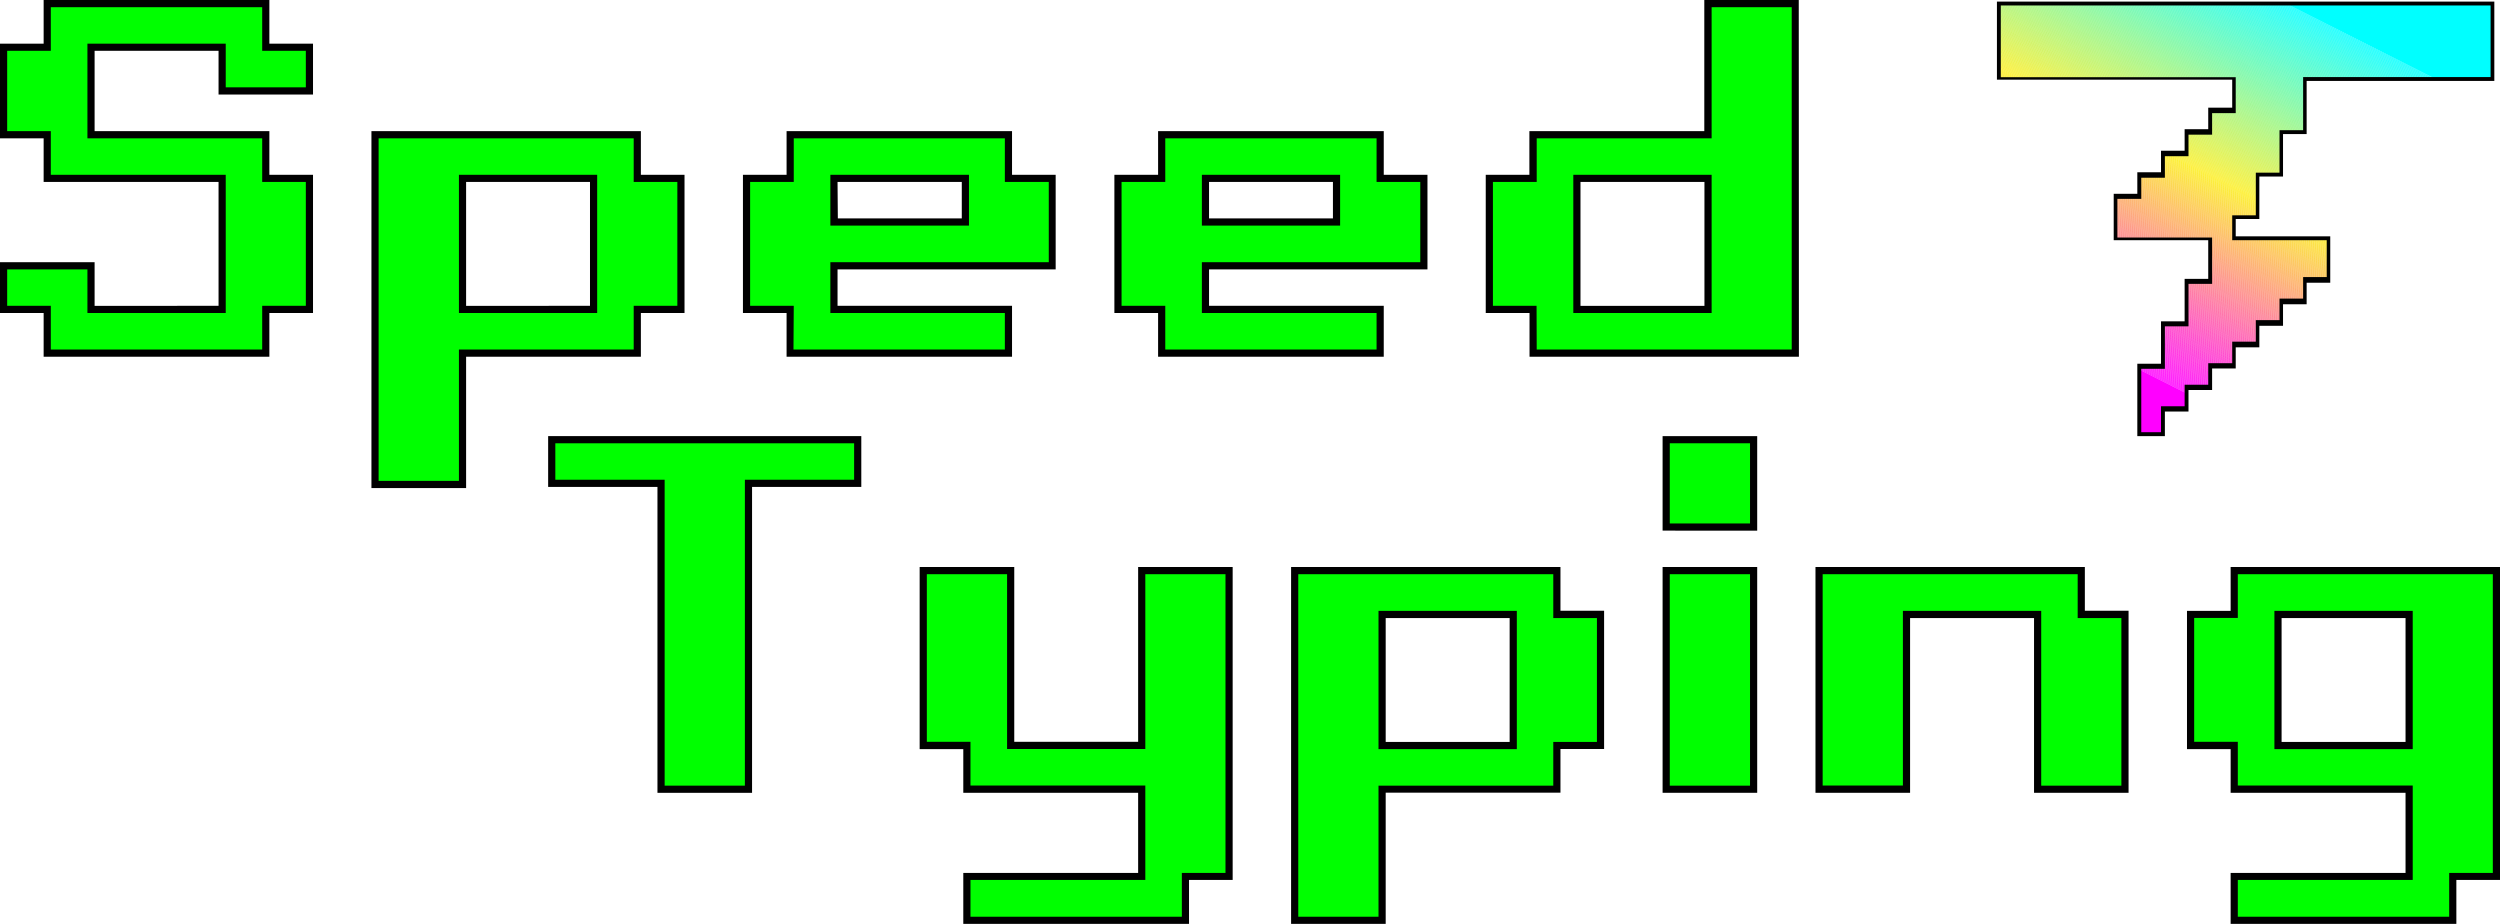 <svg xmlns="http://www.w3.org/2000/svg" xmlns:xlink="http://www.w3.org/1999/xlink" viewBox="0 0 348.31 128.72"><defs><style>.cls-1{fill:none;}.cls-2{fill:lime;}.cls-3{clip-path:url(#clip-path);}.cls-4{fill:#f0f;}.cls-5{fill:#ff01fe;}.cls-6{fill:#ff02fd;}.cls-7{fill:#ff03fc;}.cls-8{fill:#ff04fb;}.cls-9{fill:#ff05fa;}.cls-10{fill:#ff06f9;}.cls-11{fill:#ff07f8;}.cls-12{fill:#ff08f8;}.cls-13{fill:#ff09f7;}.cls-14{fill:#ff0af6;}.cls-15{fill:#ff0bf5;}.cls-16{fill:#ff0cf4;}.cls-17{fill:#ff0df3;}.cls-18{fill:#ff0ef2;}.cls-19{fill:#ff0ff1;}.cls-20{fill:#ff10f0;}.cls-21{fill:#ff11ef;}.cls-22{fill:#ff12ee;}.cls-23{fill:#ff13ed;}.cls-24{fill:#ff14ec;}.cls-25{fill:#ff15eb;}.cls-26{fill:#ff16ea;}.cls-27{fill:#ff17e9;}.cls-28{fill:#ff18e9;}.cls-29{fill:#ff19e8;}.cls-30{fill:#ff1ae7;}.cls-31{fill:#ff1be6;}.cls-32{fill:#ff1ce5;}.cls-33{fill:#ff1de4;}.cls-34{fill:#ff1ee3;}.cls-35{fill:#ff1fe2;}.cls-36{fill:#ff20e1;}.cls-37{fill:#ff21e0;}.cls-38{fill:#ff22df;}.cls-39{fill:#ff23de;}.cls-40{fill:#ff24dd;}.cls-41{fill:#ff25dc;}.cls-42{fill:#ff26db;}.cls-43{fill:#ff27da;}.cls-44{fill:#fe28da;}.cls-45{fill:#fe29d9;}.cls-46{fill:#fe2ad8;}.cls-47{fill:#fe2bd7;}.cls-48{fill:#fe2cd6;}.cls-49{fill:#fe2dd5;}.cls-50{fill:#fe2ed4;}.cls-51{fill:#fe2fd3;}.cls-52{fill:#fe30d2;}.cls-53{fill:#fe31d1;}.cls-54{fill:#fe32d0;}.cls-55{fill:#fe33cf;}.cls-56{fill:#fe34ce;}.cls-57{fill:#fe35cd;}.cls-58{fill:#fe36cc;}.cls-59{fill:#fe37cb;}.cls-60{fill:#fe38cb;}.cls-61{fill:#fe39ca;}.cls-62{fill:#fe3ac9;}.cls-63{fill:#fe3bc8;}.cls-64{fill:#fe3cc7;}.cls-65{fill:#fe3dc6;}.cls-66{fill:#fe3ec5;}.cls-67{fill:#fe3fc4;}.cls-68{fill:#fe40c3;}.cls-69{fill:#fe41c2;}.cls-70{fill:#fe42c1;}.cls-71{fill:#fe43c0;}.cls-72{fill:#fe44bf;}.cls-73{fill:#fe45be;}.cls-74{fill:#fe46bd;}.cls-75{fill:#fe47bc;}.cls-76{fill:#fe48bc;}.cls-77{fill:#fe49bb;}.cls-78{fill:#fe4aba;}.cls-79{fill:#fe4bb9;}.cls-80{fill:#fe4cb8;}.cls-81{fill:#fe4db7;}.cls-82{fill:#fe4eb6;}.cls-83{fill:#fe4fb5;}.cls-84{fill:#fe50b4;}.cls-85{fill:#fe51b3;}.cls-86{fill:#fe52b2;}.cls-87{fill:#fe53b1;}.cls-88{fill:#fe54b0;}.cls-89{fill:#fe55af;}.cls-90{fill:#fe56ae;}.cls-91{fill:#fe57ae;}.cls-92{fill:#fe58ad;}.cls-93{fill:#fe59ac;}.cls-94{fill:#fe5aab;}.cls-95{fill:#fe5baa;}.cls-96{fill:#fe5ca9;}.cls-97{fill:#fe5da8;}.cls-98{fill:#fe5ea7;}.cls-99{fill:#fe5fa6;}.cls-100{fill:#fe60a5;}.cls-101{fill:#fe61a4;}.cls-102{fill:#fe62a3;}.cls-103{fill:#fe63a2;}.cls-104{fill:#fe64a1;}.cls-105{fill:#fe65a0;}.cls-106{fill:#fe669f;}.cls-107{fill:#fe679f;}.cls-108{fill:#fe689e;}.cls-109{fill:#fe699d;}.cls-110{fill:#fe6a9c;}.cls-111{fill:#fe6b9b;}.cls-112{fill:#fe6c9a;}.cls-113{fill:#fe6d99;}.cls-114{fill:#fe6e98;}.cls-115{fill:#fe6f97;}.cls-116{fill:#fe7096;}.cls-117{fill:#fe7195;}.cls-118{fill:#fe7294;}.cls-119{fill:#fe7393;}.cls-120{fill:#fe7492;}.cls-121{fill:#fe7591;}.cls-122{fill:#fe7690;}.cls-123{fill:#fd7890;}.cls-124{fill:#fd798f;}.cls-125{fill:#fd7a8e;}.cls-126{fill:#fd7b8d;}.cls-127{fill:#fd7c8c;}.cls-128{fill:#fd7d8b;}.cls-129{fill:#fd7e8a;}.cls-130{fill:#fd7f89;}.cls-131{fill:#fd8088;}.cls-132{fill:#fd8187;}.cls-133{fill:#fd8286;}.cls-134{fill:#fd8385;}.cls-135{fill:#fd8484;}.cls-136{fill:#fd8583;}.cls-137{fill:#fd8682;}.cls-138{fill:#fd8781;}.cls-139{fill:#fd8881;}.cls-140{fill:#fd8980;}.cls-141{fill:#fd8a7f;}.cls-142{fill:#fd8b7e;}.cls-143{fill:#fd8c7d;}.cls-144{fill:#fd8d7c;}.cls-145{fill:#fd8e7b;}.cls-146{fill:#fd8f7a;}.cls-147{fill:#fd9079;}.cls-148{fill:#fd9178;}.cls-149{fill:#fd9277;}.cls-150{fill:#fd9376;}.cls-151{fill:#fd9475;}.cls-152{fill:#fd9574;}.cls-153{fill:#fd9673;}.cls-154{fill:#fd9772;}.cls-155{fill:#fd9872;}.cls-156{fill:#fd9971;}.cls-157{fill:#fd9a70;}.cls-158{fill:#fd9b6f;}.cls-159{fill:#fd9c6e;}.cls-160{fill:#fd9d6d;}.cls-161{fill:#fd9e6c;}.cls-162{fill:#fd9f6b;}.cls-163{fill:#fda06a;}.cls-164{fill:#fda169;}.cls-165{fill:#fda268;}.cls-166{fill:#fda367;}.cls-167{fill:#fda466;}.cls-168{fill:#fda565;}.cls-169{fill:#fda664;}.cls-170{fill:#fda764;}.cls-171{fill:#fda863;}.cls-172{fill:#fda962;}.cls-173{fill:#fdaa61;}.cls-174{fill:#fdab60;}.cls-175{fill:#fdac5f;}.cls-176{fill:#fdad5e;}.cls-177{fill:#fdae5d;}.cls-178{fill:#fdaf5c;}.cls-179{fill:#fdb05b;}.cls-180{fill:#fdb15a;}.cls-181{fill:#fdb259;}.cls-182{fill:#fdb358;}.cls-183{fill:#fdb457;}.cls-184{fill:#fdb556;}.cls-185{fill:#fdb655;}.cls-186{fill:#fdb755;}.cls-187{fill:#fdb854;}.cls-188{fill:#fdb953;}.cls-189{fill:#fdba52;}.cls-190{fill:#fdbb51;}.cls-191{fill:#fdbc50;}.cls-192{fill:#fdbd4f;}.cls-193{fill:#fdbe4e;}.cls-194{fill:#fdbf4d;}.cls-195{fill:#fdc04c;}.cls-196{fill:#fdc14b;}.cls-197{fill:#fdc24a;}.cls-198{fill:#fdc349;}.cls-199{fill:#fdc448;}.cls-200{fill:#fdc547;}.cls-201{fill:#fdc646;}.cls-202{fill:#fcc746;}.cls-203{fill:#fcc845;}.cls-204{fill:#fcc944;}.cls-205{fill:#fcca43;}.cls-206{fill:#fccb42;}.cls-207{fill:#fccc41;}.cls-208{fill:#fccd40;}.cls-209{fill:#fcce3f;}.cls-210{fill:#fccf3e;}.cls-211{fill:#fcd03d;}.cls-212{fill:#fcd13c;}.cls-213{fill:#fcd23b;}.cls-214{fill:#fcd33a;}.cls-215{fill:#fcd439;}.cls-216{fill:#fcd538;}.cls-217{fill:#fcd637;}.cls-218{fill:#fcd737;}.cls-219{fill:#fcd836;}.cls-220{fill:#fcd935;}.cls-221{fill:#fcda34;}.cls-222{fill:#fcdb33;}.cls-223{fill:#fcdc32;}.cls-224{fill:#fcdd31;}.cls-225{fill:#fcde30;}.cls-226{fill:#fcdf2f;}.cls-227{fill:#fce02e;}.cls-228{fill:#fce12d;}.cls-229{fill:#fce22c;}.cls-230{fill:#fce32b;}.cls-231{fill:#fce42a;}.cls-232{fill:#fce529;}.cls-233{fill:#fce628;}.cls-234{fill:#fce728;}.cls-235{fill:#fce827;}.cls-236{fill:#fce926;}.cls-237{fill:#fcea25;}.cls-238{fill:#fceb24;}.cls-239{fill:#fcec23;}.cls-240{fill:#fced22;}.cls-241{fill:#fcee21;}.cls-242{fill:#fbee22;}.cls-243{fill:#faee23;}.cls-244{fill:#f9ee24;}.cls-245{fill:#f8ee25;}.cls-246{fill:#f7ee25;}.cls-247{fill:#f6ee26;}.cls-248{fill:#f5ee27;}.cls-249{fill:#f4ef28;}.cls-250{fill:#f3ef29;}.cls-251{fill:#f2ef2a;}.cls-252{fill:#f1ef2b;}.cls-253{fill:#f0ef2c;}.cls-254{fill:#efef2c;}.cls-255{fill:#eeef2d;}.cls-256{fill:#edef2e;}.cls-257{fill:#ecef2f;}.cls-258{fill:#ebef30;}.cls-259{fill:#eaef31;}.cls-260{fill:#e9ef32;}.cls-261{fill:#e8ef33;}.cls-262{fill:#e7ef34;}.cls-263{fill:#e6ef34;}.cls-264{fill:#e5f035;}.cls-265{fill:#e4f036;}.cls-266{fill:#e3f037;}.cls-267{fill:#e2f038;}.cls-268{fill:#e1f039;}.cls-269{fill:#e0f03a;}.cls-270{fill:#dff03b;}.cls-271{fill:#def03c;}.cls-272{fill:#ddf03c;}.cls-273{fill:#dcf03d;}.cls-274{fill:#dbf03e;}.cls-275{fill:#daf03f;}.cls-276{fill:#d9f040;}.cls-277{fill:#d8f041;}.cls-278{fill:#d7f142;}.cls-279{fill:#d6f143;}.cls-280{fill:#d5f143;}.cls-281{fill:#d4f144;}.cls-282{fill:#d3f145;}.cls-283{fill:#d2f146;}.cls-284{fill:#d1f147;}.cls-285{fill:#d0f148;}.cls-286{fill:#cff149;}.cls-287{fill:#cef14a;}.cls-288{fill:#cdf14b;}.cls-289{fill:#ccf14b;}.cls-290{fill:#cbf14c;}.cls-291{fill:#caf14d;}.cls-292{fill:#c9f14e;}.cls-293{fill:#c8f24f;}.cls-294{fill:#c7f250;}.cls-295{fill:#c6f251;}.cls-296{fill:#c5f252;}.cls-297{fill:#c4f253;}.cls-298{fill:#c3f253;}.cls-299{fill:#c2f254;}.cls-300{fill:#c1f255;}.cls-301{fill:#c0f256;}.cls-302{fill:#bff257;}.cls-303{fill:#bef258;}.cls-304{fill:#bdf259;}.cls-305{fill:#bcf25a;}.cls-306{fill:#bbf25a;}.cls-307{fill:#baf25b;}.cls-308{fill:#b9f35c;}.cls-309{fill:#b8f35d;}.cls-310{fill:#b7f35e;}.cls-311{fill:#b6f35f;}.cls-312{fill:#b5f360;}.cls-313{fill:#b4f361;}.cls-314{fill:#b3f362;}.cls-315{fill:#b2f362;}.cls-316{fill:#b1f363;}.cls-317{fill:#b0f364;}.cls-318{fill:#aff365;}.cls-319{fill:#aef366;}.cls-320{fill:#adf367;}.cls-321{fill:#acf368;}.cls-322{fill:#abf369;}.cls-323{fill:#aaf46a;}.cls-324{fill:#a9f46a;}.cls-325{fill:#a8f46b;}.cls-326{fill:#a7f46c;}.cls-327{fill:#a6f46d;}.cls-328{fill:#a5f46e;}.cls-329{fill:#a4f46f;}.cls-330{fill:#a3f470;}.cls-331{fill:#a2f471;}.cls-332{fill:#a1f471;}.cls-333{fill:#a0f472;}.cls-334{fill:#9ff473;}.cls-335{fill:#9ef474;}.cls-336{fill:#9df475;}.cls-337{fill:#9cf576;}.cls-338{fill:#9bf577;}.cls-339{fill:#9af578;}.cls-340{fill:#99f579;}.cls-341{fill:#98f579;}.cls-342{fill:#97f57a;}.cls-343{fill:#96f57b;}.cls-344{fill:#95f57c;}.cls-345{fill:#94f57d;}.cls-346{fill:#93f57e;}.cls-347{fill:#92f57f;}.cls-348{fill:#91f580;}.cls-349{fill:#90f581;}.cls-350{fill:#8ff581;}.cls-351{fill:#8ef582;}.cls-352{fill:#8df683;}.cls-353{fill:#8cf684;}.cls-354{fill:#8bf685;}.cls-355{fill:#8af686;}.cls-356{fill:#89f687;}.cls-357{fill:#88f688;}.cls-358{fill:#87f688;}.cls-359{fill:#86f689;}.cls-360{fill:#85f68a;}.cls-361{fill:#84f68b;}.cls-362{fill:#83f68c;}.cls-363{fill:#82f68d;}.cls-364{fill:#81f68e;}.cls-365{fill:#80f68f;}.cls-366{fill:#7ff690;}.cls-367{fill:#7df790;}.cls-368{fill:#7cf791;}.cls-369{fill:#7bf792;}.cls-370{fill:#7af793;}.cls-371{fill:#79f794;}.cls-372{fill:#78f795;}.cls-373{fill:#77f796;}.cls-374{fill:#76f797;}.cls-375{fill:#75f798;}.cls-376{fill:#74f798;}.cls-377{fill:#73f799;}.cls-378{fill:#72f79a;}.cls-379{fill:#71f79b;}.cls-380{fill:#70f79c;}.cls-381{fill:#6ff79d;}.cls-382{fill:#6ef89e;}.cls-383{fill:#6df89f;}.cls-384{fill:#6cf89f;}.cls-385{fill:#6bf8a0;}.cls-386{fill:#6af8a1;}.cls-387{fill:#69f8a2;}.cls-388{fill:#68f8a3;}.cls-389{fill:#67f8a4;}.cls-390{fill:#66f8a5;}.cls-391{fill:#65f8a6;}.cls-392{fill:#64f8a7;}.cls-393{fill:#63f8a7;}.cls-394{fill:#62f8a8;}.cls-395{fill:#61f8a9;}.cls-396{fill:#60f8aa;}.cls-397{fill:#5ff9ab;}.cls-398{fill:#5ef9ac;}.cls-399{fill:#5df9ad;}.cls-400{fill:#5cf9ae;}.cls-401{fill:#5bf9af;}.cls-402{fill:#5af9af;}.cls-403{fill:#59f9b0;}.cls-404{fill:#58f9b1;}.cls-405{fill:#57f9b2;}.cls-406{fill:#56f9b3;}.cls-407{fill:#55f9b4;}.cls-408{fill:#54f9b5;}.cls-409{fill:#53f9b6;}.cls-410{fill:#52f9b6;}.cls-411{fill:#51fab7;}.cls-412{fill:#50fab8;}.cls-413{fill:#4ffab9;}.cls-414{fill:#4efaba;}.cls-415{fill:#4dfabb;}.cls-416{fill:#4cfabc;}.cls-417{fill:#4bfabd;}.cls-418{fill:#4afabe;}.cls-419{fill:#49fabe;}.cls-420{fill:#48fabf;}.cls-421{fill:#47fac0;}.cls-422{fill:#46fac1;}.cls-423{fill:#45fac2;}.cls-424{fill:#44fac3;}.cls-425{fill:#43fac4;}.cls-426{fill:#42fbc5;}.cls-427{fill:#41fbc6;}.cls-428{fill:#40fbc6;}.cls-429{fill:#3ffbc7;}.cls-430{fill:#3efbc8;}.cls-431{fill:#3dfbc9;}.cls-432{fill:#3cfbca;}.cls-433{fill:#3bfbcb;}.cls-434{fill:#3afbcc;}.cls-435{fill:#39fbcd;}.cls-436{fill:#38fbcd;}.cls-437{fill:#37fbce;}.cls-438{fill:#36fbcf;}.cls-439{fill:#35fbd0;}.cls-440{fill:#34fbd1;}.cls-441{fill:#33fcd2;}.cls-442{fill:#32fcd3;}.cls-443{fill:#31fcd4;}.cls-444{fill:#30fcd5;}.cls-445{fill:#2ffcd5;}.cls-446{fill:#2efcd6;}.cls-447{fill:#2dfcd7;}.cls-448{fill:#2cfcd8;}.cls-449{fill:#2bfcd9;}.cls-450{fill:#2afcda;}.cls-451{fill:#29fcdb;}.cls-452{fill:#28fcdc;}.cls-453{fill:#27fcdd;}.cls-454{fill:#26fcdd;}.cls-455{fill:#25fcde;}.cls-456{fill:#24fddf;}.cls-457{fill:#23fde0;}.cls-458{fill:#22fde1;}.cls-459{fill:#21fde2;}.cls-460{fill:#20fde3;}.cls-461{fill:#1ffde4;}.cls-462{fill:#1efde4;}.cls-463{fill:#1dfde5;}.cls-464{fill:#1cfde6;}.cls-465{fill:#1bfde7;}.cls-466{fill:#1afde8;}.cls-467{fill:#19fde9;}.cls-468{fill:#18fdea;}.cls-469{fill:#17fdeb;}.cls-470{fill:#16feec;}.cls-471{fill:#15feec;}.cls-472{fill:#14feed;}.cls-473{fill:#13feee;}.cls-474{fill:#12feef;}.cls-475{fill:#11fef0;}.cls-476{fill:#10fef1;}.cls-477{fill:#0ffef2;}.cls-478{fill:#0efef3;}.cls-479{fill:#0dfef4;}.cls-480{fill:#0cfef4;}.cls-481{fill:#0bfef5;}.cls-482{fill:#0afef6;}.cls-483{fill:#09fef7;}.cls-484{fill:#08fef8;}.cls-485{fill:#07fff9;}.cls-486{fill:#06fffa;}.cls-487{fill:#05fffb;}.cls-488{fill:#04fffb;}.cls-489{fill:#03fffc;}.cls-490{fill:#02fffd;}.cls-491{fill:#01fffe;}.cls-492{fill:aqua;}</style><clipPath id="clip-path"><polygon class="cls-1" points="317.81 33.2 314.51 33.2 311.22 33.2 311.22 30.24 314.51 30.24 314.51 27.29 314.51 24.33 317.81 24.33 317.81 21.37 317.81 18.41 321.1 18.41 321.1 15.45 321.1 12.49 321.1 11.01 347.25 11.01 347.25 0.49 278.49 0.49 278.49 11.01 311.22 11.01 311.22 12.49 311.22 15.45 307.93 15.45 307.93 18.41 304.64 18.41 304.64 21.37 301.35 21.37 301.35 24.33 298.06 24.33 298.06 27.29 294.76 27.29 294.76 30.24 294.76 33.2 298.06 33.2 301.35 33.2 304.64 33.2 307.93 33.2 307.93 36.16 307.93 39.12 304.64 39.12 304.64 42.08 304.64 45.04 301.35 45.04 301.35 48 301.35 50.95 298.06 50.95 298.06 53.91 298.06 56.87 298.06 57.53 298.06 59.83 298.06 60.49 301.35 60.49 301.35 59.83 301.35 57.53 301.35 56.87 304.64 56.87 304.64 53.91 307.93 53.91 307.93 50.95 311.22 50.95 311.22 48 314.51 48 314.51 45.04 317.81 45.04 317.81 42.08 321.1 42.08 321.1 39.12 324.39 39.12 324.39 36.16 324.39 33.2 321.1 33.2 317.81 33.2"/></clipPath></defs><title>logotipo preferente</title><g id="Capa_2" data-name="Capa 2"><g id="Capa_1-2" data-name="Capa 1"><path class="cls-2" d="M6.58,49.2V43.11H.5V37H12.68v6.08H31V24.85H6.58V18.77H.5V6.58H6.58V.5H37V6.58h6.08v6.09H31V6.58H12.68V18.77H37v6.08h6.08V43.11H37V49.2Z"/><path d="M37.53,49.7H6.08V43.61H0V36.53H13.18v6.08H30.45V25.35H6.08V19.27H0V6.08H6.08V0H37.53V6.08h6.08v7.09H30.45V7.08H13.18V18.27H37.53v6.08h6.08V43.61H37.53Zm-30.45-1H36.53V42.61h6.08V25.35H36.53V19.27H12.18V6.08H31.45v6.09H42.61V7.08H36.53V1H7.08V7.08H1V18.27H7.08v6.08H31.45V43.61H12.18V37.53H1v5.08H7.08Z"/><path class="cls-2" d="M52.25,67.46V18.77H88.79v6.08h6.08V43.11H88.79V49.2H64.44V67.46ZM82.7,43.11V24.85H64.44V43.11Z"/><path d="M64.94,68H51.75V18.27H89.29v6.08h6.08V43.61H89.29V49.7H64.94ZM52.75,67H63.94V48.7H88.29V42.61h6.08V25.35H88.29V19.27H52.75ZM83.2,43.61H63.94V24.35H83.2Zm-18.26-1H82.2V25.35H64.94Z"/><path class="cls-2" d="M110.09,49.2V43.11H104V24.85h6.08V18.77h30.45v6.08h6.08V37H116.19v6.08h24.35V49.2Zm24.37-18.27V24.85H116.19v6.08Z"/><path d="M141,49.7H109.59V43.61h-6.08V24.35h6.08V18.27H141v6.08h6.08V37.53H116.69v5.08H141Zm-30.45-1H140V43.61H115.69V36.53h30.43V25.35H140V19.27H110.59v6.08h-6.08V42.61h6.08ZM135,31.43H115.69V24.35H135Zm-18.27-1H134V25.35H116.69Z"/><path class="cls-2" d="M161.85,49.2V43.11h-6.09V24.85h6.09V18.77h30.44v6.08h6.09V37H168v6.08h24.34V49.2Zm24.36-18.27V24.85H168v6.08Z"/><path d="M192.79,49.7H161.35V43.61h-6.09V24.35h6.09V18.27h31.44v6.08h6.09V37.53H168.45v5.08h24.34Zm-30.44-1h29.44V43.61H167.45V36.53h30.43V25.35h-6.09V19.27H162.35v6.08h-6.09V42.61h6.09Zm24.36-17.27H167.45V24.35h19.26Zm-18.26-1h17.26V25.35H168.45Z"/><path class="cls-2" d="M213.6,49.2V43.11h-6.08V24.85h6.08V18.77H238V.5h12.16V49.2ZM238,43.11V24.85H219.7V43.11Z"/><path d="M250.63,49.7H213.1V43.61H207V24.35h6.08V18.27h24.37V0h13.16Zm-36.53-1h35.53V1H238.47V19.27H214.1v6.08H208V42.61h6.08Zm24.37-5.09H219.2V24.35h19.27Zm-18.27-1h17.27V25.35H220.2Z"/><path class="cls-2" d="M92.1,110V67.34H76.87V61.26h42.62v6.08H104.28V110Z"/><path d="M104.78,110.46H91.6V67.84H76.37V60.76H120v7.08H104.78Zm-12.18-1h11.18V66.84H119V61.76H77.37v5.08H92.6Z"/><path class="cls-2" d="M134.71,128.22v-6.1h24.36V110H134.71v-6.09h-6.08V79.52h12.18v24.35h18.26V79.52h12.17v42.6h-6.08v6.1Z"/><path d="M165.66,128.72H134.21v-7.1h24.36V110.46H134.21v-6.09h-6.08V79h13.18v24.35h17.26V79h13.17v43.6h-6.08Zm-30.45-1h29.45v-6.1h6.08V80H159.57v24.35H140.31V80H129.13v23.35h6.08v6.09h24.36v13.16H135.21Z"/><path class="cls-2" d="M180.38,128.22V79.52h36.53v6.09H223v18.26h-6.08V110H192.56v18.26Zm30.45-24.35V85.61H192.56v18.26Z"/><path d="M193.06,128.72H179.88V79h37.53v6.09h6.08v19.26h-6.08v6.09H193.06Zm-12.18-1h11.18V109.46h24.35v-6.09h6.08V86.11h-6.08V80H180.88Zm30.45-23.35H192.06V85.11h19.27Zm-18.27-1h17.27V86.11H193.06Z"/><path class="cls-2" d="M232.14,73.43V61.26h12.18V73.43Zm0,36.53V79.52h12.18V110Z"/><path d="M244.82,110.46H231.64V79h13.18Zm-12.18-1h11.18V80H232.64Zm12.18-35.53H231.64V60.76h13.18Zm-12.18-1h11.18V61.76H232.64Z"/><path class="cls-2" d="M253.44,110V79.52H290v6.09h6.09V110H283.89V85.61H265.62V110Z"/><path d="M296.56,110.46H283.39V86.11H266.12v24.35H252.94V79h37.53v6.09h6.09Zm-12.17-1h11.17V86.11h-6.09V80H253.94v29.44h11.18V85.11h19.27Z"/><path class="cls-2" d="M311.28,128.22v-6.1h24.37V110H311.28v-6.09H305.2V85.61h6.08V79.52h36.53v42.6h-6.08v6.1Zm24.37-24.35V85.61H317.38v18.26Z"/><path d="M342.23,128.72H310.78v-7.1h24.37V110.46H310.78v-6.09H304.7V85.11h6.08V79h37.53v43.6h-6.08Zm-30.45-1h29.45v-6.1h6.08V80H311.78v6.09H305.7v17.26h6.08v6.09h24.37v13.16H311.78Zm24.37-23.35H316.88V85.11h19.27Zm-18.27-1h17.27V86.11H317.88Z"/><g class="cls-3"><polygon class="cls-4" points="278.49 41.61 315.93 60.49 278.49 60.49 278.49 41.61"/><polygon class="cls-4" points="278.49 41.48 316.2 60.49 315.93 60.49 278.49 41.61 278.49 41.48"/><polygon class="cls-5" points="278.49 41.34 316.46 60.49 316.2 60.49 278.49 41.48 278.49 41.34"/><polygon class="cls-6" points="278.49 41.21 316.73 60.49 316.46 60.49 278.49 41.34 278.49 41.21"/><polygon class="cls-7" points="278.49 41.07 317 60.49 316.73 60.49 278.49 41.21 278.49 41.07"/><polygon class="cls-8" points="278.49 40.94 317.26 60.49 317 60.49 278.49 41.07 278.49 40.94"/><polygon class="cls-9" points="278.49 40.8 317.53 60.49 317.26 60.49 278.49 40.94 278.49 40.8"/><polygon class="cls-10" points="278.49 40.67 317.8 60.49 317.53 60.49 278.49 40.8 278.49 40.67"/><polygon class="cls-11" points="278.49 40.54 318.06 60.49 317.8 60.49 278.49 40.67 278.49 40.54"/><polygon class="cls-12" points="278.49 40.4 318.33 60.49 318.06 60.49 278.49 40.54 278.49 40.4"/><polygon class="cls-13" points="278.49 40.27 318.6 60.49 318.33 60.49 278.49 40.4 278.49 40.27"/><polygon class="cls-14" points="278.49 40.13 318.86 60.49 318.6 60.49 278.49 40.27 278.49 40.13"/><polygon class="cls-15" points="278.49 40 319.13 60.49 318.86 60.49 278.49 40.13 278.49 40"/><polygon class="cls-16" points="278.49 39.86 319.4 60.49 319.13 60.49 278.49 40 278.49 39.86"/><polygon class="cls-17" points="278.49 39.73 319.66 60.49 319.4 60.49 278.49 39.86 278.49 39.73"/><polygon class="cls-18" points="278.49 39.59 319.93 60.49 319.66 60.49 278.49 39.73 278.49 39.59"/><polygon class="cls-19" points="278.49 39.46 320.2 60.49 319.93 60.49 278.49 39.59 278.49 39.46"/><polygon class="cls-20" points="278.49 39.33 320.46 60.49 320.2 60.49 278.49 39.46 278.49 39.33"/><polygon class="cls-21" points="278.49 39.19 320.73 60.49 320.46 60.49 278.49 39.33 278.49 39.19"/><polygon class="cls-22" points="278.49 39.06 321 60.49 320.73 60.49 278.49 39.19 278.49 39.06"/><polygon class="cls-23" points="278.49 38.92 321.26 60.49 321 60.49 278.49 39.06 278.49 38.92"/><polygon class="cls-24" points="278.49 38.79 321.53 60.49 321.26 60.49 278.49 38.92 278.49 38.79"/><polygon class="cls-25" points="278.49 38.65 321.8 60.49 321.53 60.49 278.49 38.79 278.49 38.65"/><polygon class="cls-26" points="278.49 38.52 322.06 60.49 321.8 60.49 278.49 38.65 278.49 38.52"/><polygon class="cls-27" points="278.49 38.38 322.33 60.49 322.06 60.49 278.49 38.52 278.49 38.38"/><polygon class="cls-28" points="278.49 38.25 322.6 60.49 322.33 60.49 278.49 38.38 278.49 38.25"/><polygon class="cls-29" points="278.49 38.12 322.86 60.49 322.6 60.49 278.49 38.25 278.49 38.12"/><polygon class="cls-30" points="278.49 37.98 323.13 60.49 322.86 60.49 278.49 38.12 278.49 37.98"/><polygon class="cls-31" points="278.49 37.85 323.4 60.49 323.13 60.49 278.49 37.98 278.49 37.85"/><polygon class="cls-32" points="278.49 37.71 323.55 60.43 323.52 60.49 323.4 60.49 278.49 37.85 278.49 37.71"/><polygon class="cls-33" points="278.49 37.58 323.6 60.32 323.55 60.43 278.49 37.71 278.49 37.58"/><polygon class="cls-34" points="278.49 37.44 323.66 60.22 323.6 60.32 278.49 37.58 278.49 37.44"/><polygon class="cls-35" points="278.49 37.31 323.71 60.11 323.66 60.22 278.49 37.44 278.49 37.31"/><polygon class="cls-36" points="278.49 37.17 323.76 60 323.71 60.11 278.49 37.31 278.49 37.17"/><polygon class="cls-37" points="278.49 37.04 323.82 59.89 323.76 60 278.49 37.17 278.49 37.04"/><polygon class="cls-38" points="278.49 36.91 323.87 59.79 323.82 59.89 278.49 37.04 278.49 36.91"/><polygon class="cls-39" points="278.49 36.77 323.93 59.68 323.87 59.79 278.49 36.91 278.49 36.77"/><polygon class="cls-40" points="278.49 36.64 323.98 59.57 323.93 59.68 278.49 36.77 278.49 36.64"/><polygon class="cls-41" points="278.49 36.5 324.03 59.47 323.98 59.57 278.49 36.64 278.49 36.5"/><polygon class="cls-42" points="278.49 36.37 324.09 59.36 324.03 59.47 278.49 36.5 278.49 36.37"/><polygon class="cls-43" points="278.49 36.23 324.14 59.25 324.09 59.36 278.49 36.37 278.49 36.23"/><polygon class="cls-44" points="278.49 36.1 324.2 59.14 324.14 59.25 278.49 36.23 278.49 36.1"/><polygon class="cls-45" points="278.49 35.97 324.25 59.04 324.2 59.14 278.49 36.1 278.49 35.97"/><polygon class="cls-46" points="278.49 35.83 324.3 58.93 324.25 59.04 278.49 35.97 278.49 35.83"/><polygon class="cls-47" points="278.49 35.7 324.36 58.82 324.3 58.93 278.49 35.83 278.49 35.7"/><polygon class="cls-48" points="278.49 35.56 324.41 58.71 324.36 58.82 278.49 35.7 278.49 35.56"/><polygon class="cls-49" points="278.49 35.43 324.47 58.61 324.41 58.71 278.49 35.56 278.49 35.43"/><polygon class="cls-50" points="278.49 35.29 324.52 58.5 324.47 58.61 278.49 35.43 278.49 35.29"/><polygon class="cls-51" points="278.49 35.16 324.57 58.39 324.52 58.5 278.49 35.29 278.49 35.16"/><polygon class="cls-52" points="278.49 35.02 324.63 58.28 324.57 58.39 278.49 35.16 278.49 35.02"/><polygon class="cls-53" points="278.49 34.89 324.68 58.18 324.63 58.28 278.49 35.02 278.49 34.89"/><polygon class="cls-54" points="278.49 34.76 324.74 58.07 324.68 58.18 278.49 34.89 278.49 34.76"/><polygon class="cls-55" points="278.49 34.62 324.79 57.96 324.74 58.07 278.49 34.76 278.49 34.62"/><polygon class="cls-56" points="278.49 34.49 324.84 57.86 324.79 57.96 278.49 34.62 278.49 34.49"/><polygon class="cls-57" points="278.49 34.35 324.9 57.75 324.84 57.86 278.49 34.49 278.49 34.35"/><polygon class="cls-58" points="278.49 34.22 324.95 57.64 324.9 57.75 278.49 34.35 278.49 34.22"/><polygon class="cls-59" points="278.49 34.08 325.01 57.53 324.95 57.64 278.49 34.22 278.49 34.08"/><polygon class="cls-60" points="278.49 33.95 325.06 57.43 325.01 57.53 278.49 34.08 278.49 33.95"/><polygon class="cls-61" points="278.49 33.81 325.12 57.32 325.06 57.43 278.49 33.95 278.49 33.81"/><polygon class="cls-62" points="278.49 33.68 325.17 57.21 325.12 57.32 278.49 33.81 278.49 33.68"/><polygon class="cls-63" points="278.49 33.55 325.22 57.11 325.17 57.21 278.49 33.68 278.49 33.55"/><polygon class="cls-64" points="278.49 33.41 325.28 57 325.22 57.11 278.49 33.55 278.49 33.41"/><polygon class="cls-65" points="278.49 33.28 325.33 56.89 325.28 57 278.49 33.41 278.49 33.28"/><polygon class="cls-66" points="278.49 33.14 325.38 56.78 325.33 56.89 278.49 33.28 278.49 33.14"/><polygon class="cls-67" points="278.49 33.01 325.44 56.68 325.38 56.78 278.49 33.14 278.49 33.01"/><polygon class="cls-68" points="278.49 32.87 325.49 56.57 325.44 56.68 278.49 33.01 278.49 32.87"/><polygon class="cls-69" points="278.49 32.74 325.55 56.46 325.49 56.57 278.49 32.87 278.49 32.74"/><polygon class="cls-70" points="278.49 32.6 325.6 56.36 325.55 56.46 278.49 32.74 278.49 32.6"/><polygon class="cls-71" points="278.49 32.47 325.65 56.25 325.6 56.36 278.49 32.6 278.49 32.47"/><polygon class="cls-72" points="278.49 32.34 325.71 56.14 325.65 56.25 278.49 32.47 278.49 32.34"/><polygon class="cls-73" points="278.49 32.2 325.76 56.03 325.71 56.14 278.49 32.34 278.49 32.2"/><polygon class="cls-74" points="278.49 32.07 325.82 55.93 325.76 56.03 278.49 32.2 278.49 32.07"/><polygon class="cls-75" points="278.49 31.93 325.87 55.82 325.82 55.93 278.49 32.07 278.49 31.93"/><polygon class="cls-76" points="278.49 31.8 325.93 55.71 325.87 55.82 278.49 31.93 278.49 31.8"/><polygon class="cls-77" points="278.49 31.66 325.98 55.61 325.93 55.71 278.49 31.8 278.49 31.66"/><polygon class="cls-78" points="278.49 31.53 326.03 55.5 325.98 55.61 278.49 31.66 278.49 31.53"/><polygon class="cls-79" points="278.49 31.39 326.09 55.39 326.03 55.5 278.49 31.53 278.49 31.39"/><polygon class="cls-80" points="278.49 31.26 326.14 55.28 326.09 55.39 278.49 31.39 278.49 31.26"/><polygon class="cls-81" points="278.49 31.13 326.19 55.18 326.14 55.28 278.49 31.26 278.49 31.13"/><polygon class="cls-82" points="278.49 30.99 326.25 55.07 326.19 55.18 278.49 31.13 278.49 30.99"/><polygon class="cls-83" points="278.49 30.86 326.3 54.96 326.25 55.07 278.49 30.99 278.49 30.86"/><polygon class="cls-84" points="278.49 30.72 326.36 54.85 326.3 54.96 278.49 30.86 278.49 30.72"/><polygon class="cls-85" points="278.49 30.59 326.41 54.75 326.36 54.85 278.49 30.72 278.49 30.59"/><polygon class="cls-86" points="278.49 30.45 326.47 54.64 326.41 54.75 278.49 30.59 278.49 30.45"/><polygon class="cls-87" points="278.49 30.32 326.52 54.53 326.47 54.64 278.49 30.45 278.49 30.32"/><polygon class="cls-88" points="278.49 30.18 326.57 54.43 326.52 54.53 278.49 30.32 278.49 30.18"/><polygon class="cls-89" points="278.49 30.05 326.63 54.32 326.57 54.43 278.49 30.18 278.49 30.05"/><polygon class="cls-90" points="278.49 29.92 326.68 54.21 326.63 54.32 278.49 30.05 278.49 29.92"/><polygon class="cls-91" points="278.49 29.78 326.74 54.1 326.68 54.21 278.49 29.92 278.49 29.78"/><polygon class="cls-92" points="278.49 29.65 326.79 54 326.74 54.1 278.49 29.78 278.49 29.65"/><polygon class="cls-93" points="278.49 29.51 326.84 53.89 326.79 54 278.49 29.65 278.49 29.51"/><polygon class="cls-94" points="278.49 29.38 326.9 53.78 326.84 53.89 278.49 29.51 278.49 29.38"/><polygon class="cls-95" points="278.49 29.24 326.95 53.68 326.9 53.78 278.49 29.38 278.49 29.24"/><polygon class="cls-96" points="278.49 29.11 327.01 53.57 326.95 53.68 278.49 29.24 278.49 29.11"/><polygon class="cls-97" points="278.49 28.98 327.06 53.46 327.01 53.57 278.49 29.11 278.49 28.98"/><polygon class="cls-98" points="278.49 28.84 327.11 53.35 327.06 53.46 278.49 28.98 278.49 28.84"/><polygon class="cls-99" points="278.49 28.71 327.17 53.25 327.11 53.35 278.49 28.84 278.49 28.71"/><polygon class="cls-100" points="278.49 28.57 327.22 53.14 327.17 53.25 278.49 28.71 278.49 28.57"/><polygon class="cls-101" points="278.49 28.44 327.28 53.03 327.22 53.14 278.49 28.57 278.49 28.44"/><polygon class="cls-102" points="278.49 28.3 327.33 52.93 327.28 53.03 278.49 28.44 278.49 28.3"/><polygon class="cls-103" points="278.49 28.17 327.38 52.82 327.33 52.93 278.49 28.3 278.49 28.17"/><polygon class="cls-104" points="278.49 28.03 327.44 52.71 327.38 52.82 278.49 28.17 278.49 28.03"/><polygon class="cls-105" points="278.49 27.9 327.49 52.6 327.44 52.71 278.49 28.03 278.49 27.9"/><polygon class="cls-106" points="278.49 27.77 327.55 52.5 327.49 52.6 278.49 27.9 278.49 27.77"/><polygon class="cls-107" points="278.49 27.63 327.6 52.39 327.55 52.5 278.49 27.77 278.49 27.63"/><polygon class="cls-108" points="278.49 27.5 327.65 52.28 327.6 52.39 278.49 27.63 278.49 27.5"/><polygon class="cls-109" points="278.49 27.36 327.71 52.18 327.65 52.28 278.49 27.5 278.49 27.36"/><polygon class="cls-110" points="278.49 27.23 327.76 52.07 327.71 52.18 278.49 27.36 278.49 27.23"/><polygon class="cls-111" points="278.49 27.09 327.82 51.96 327.76 52.07 278.49 27.23 278.49 27.09"/><polygon class="cls-112" points="278.49 26.96 327.87 51.85 327.82 51.96 278.49 27.09 278.49 26.96"/><polygon class="cls-113" points="278.49 26.82 327.93 51.75 327.87 51.85 278.49 26.96 278.49 26.82"/><polygon class="cls-114" points="278.49 26.69 327.98 51.64 327.93 51.75 278.49 26.82 278.49 26.69"/><polygon class="cls-115" points="278.49 26.55 328.03 51.53 327.98 51.64 278.49 26.69 278.49 26.55"/><polygon class="cls-116" points="278.49 26.42 328.09 51.42 328.03 51.53 278.49 26.55 278.49 26.42"/><polygon class="cls-117" points="278.49 26.29 328.14 51.32 328.09 51.42 278.49 26.42 278.49 26.29"/><polygon class="cls-118" points="278.49 26.15 328.19 51.21 328.14 51.32 278.49 26.29 278.49 26.15"/><polygon class="cls-119" points="278.49 26.02 328.25 51.1 328.19 51.21 278.49 26.15 278.49 26.02"/><polygon class="cls-120" points="278.49 25.88 328.3 51 328.25 51.1 278.49 26.02 278.49 25.88"/><polygon class="cls-121" points="278.49 25.75 328.36 50.89 328.3 51 278.49 25.88 278.49 25.75"/><polygon class="cls-122" points="278.49 25.61 328.41 50.78 328.36 50.89 278.49 25.75 278.49 25.61"/><polygon class="cls-123" points="278.49 25.48 328.46 50.67 328.41 50.78 278.49 25.61 278.49 25.48"/><polygon class="cls-124" points="278.49 25.34 328.52 50.57 328.46 50.67 278.49 25.48 278.49 25.34"/><polygon class="cls-125" points="278.49 25.21 328.57 50.46 328.52 50.57 278.49 25.34 278.49 25.21"/><polygon class="cls-126" points="278.49 25.08 328.63 50.35 328.57 50.46 278.49 25.21 278.49 25.08"/><polygon class="cls-127" points="278.49 24.94 328.68 50.25 328.63 50.35 278.49 25.08 278.49 24.94"/><polygon class="cls-128" points="278.49 24.81 328.74 50.14 328.68 50.25 278.49 24.94 278.49 24.81"/><polygon class="cls-129" points="278.49 24.67 328.79 50.03 328.74 50.14 278.49 24.81 278.49 24.67"/><polygon class="cls-130" points="278.49 24.54 328.84 49.92 328.79 50.03 278.49 24.67 278.49 24.54"/><polygon class="cls-131" points="278.49 24.4 328.9 49.82 328.84 49.92 278.49 24.54 278.49 24.4"/><polygon class="cls-132" points="278.49 24.27 328.95 49.71 328.9 49.82 278.49 24.4 278.49 24.27"/><polygon class="cls-133" points="278.49 24.14 329 49.6 328.95 49.71 278.49 24.27 278.49 24.14"/><polygon class="cls-134" points="278.49 24 329.06 49.5 329 49.6 278.49 24.14 278.49 24"/><polygon class="cls-135" points="278.49 23.87 329.11 49.39 329.06 49.5 278.49 24 278.49 23.87"/><polygon class="cls-136" points="278.49 23.73 329.17 49.28 329.11 49.39 278.49 23.87 278.49 23.73"/><polygon class="cls-137" points="278.49 23.6 329.22 49.17 329.17 49.28 278.49 23.73 278.49 23.6"/><polygon class="cls-138" points="278.49 23.46 329.27 49.07 329.22 49.17 278.49 23.6 278.49 23.46"/><polygon class="cls-139" points="278.49 23.33 329.33 48.96 329.27 49.07 278.49 23.46 278.49 23.33"/><polygon class="cls-140" points="278.49 23.19 329.38 48.85 329.33 48.96 278.49 23.33 278.49 23.19"/><polygon class="cls-141" points="278.49 23.06 329.44 48.75 329.38 48.85 278.49 23.19 278.49 23.06"/><polygon class="cls-142" points="278.49 22.93 329.49 48.64 329.44 48.75 278.49 23.06 278.49 22.93"/><polygon class="cls-143" points="278.49 22.79 329.55 48.53 329.49 48.64 278.49 22.93 278.49 22.79"/><polygon class="cls-144" points="278.49 22.66 329.6 48.42 329.55 48.53 278.49 22.79 278.49 22.66"/><polygon class="cls-145" points="278.49 22.52 329.65 48.32 329.6 48.42 278.49 22.66 278.49 22.52"/><polygon class="cls-146" points="278.49 22.39 329.71 48.21 329.65 48.32 278.49 22.52 278.49 22.39"/><polygon class="cls-147" points="278.49 22.25 329.76 48.1 329.71 48.21 278.49 22.39 278.49 22.25"/><polygon class="cls-148" points="278.49 22.12 329.82 47.99 329.76 48.1 278.49 22.25 278.49 22.12"/><polygon class="cls-149" points="278.49 21.98 329.87 47.89 329.82 47.99 278.49 22.12 278.49 21.98"/><polygon class="cls-150" points="278.49 21.85 329.92 47.78 329.87 47.89 278.49 21.98 278.49 21.85"/><polygon class="cls-151" points="278.49 21.72 329.98 47.67 329.92 47.78 278.49 21.85 278.49 21.72"/><polygon class="cls-152" points="278.49 21.58 330.03 47.57 329.98 47.67 278.49 21.72 278.49 21.58"/><polygon class="cls-153" points="278.49 21.45 330.09 47.46 330.03 47.57 278.49 21.58 278.49 21.45"/><polygon class="cls-154" points="278.49 21.31 330.14 47.35 330.09 47.46 278.49 21.45 278.49 21.31"/><polygon class="cls-155" points="278.49 21.18 330.19 47.24 330.14 47.35 278.49 21.31 278.49 21.18"/><polygon class="cls-156" points="278.49 21.04 330.25 47.14 330.19 47.24 278.49 21.18 278.49 21.04"/><polygon class="cls-157" points="278.49 20.91 330.3 47.03 330.25 47.14 278.49 21.04 278.49 20.91"/><polygon class="cls-158" points="278.49 20.77 330.36 46.92 330.3 47.03 278.49 20.91 278.49 20.77"/><polygon class="cls-159" points="278.49 20.64 330.41 46.82 330.36 46.92 278.49 20.77 278.49 20.64"/><polygon class="cls-160" points="278.49 20.51 330.46 46.71 330.41 46.82 278.49 20.64 278.49 20.51"/><polygon class="cls-161" points="278.49 20.37 330.52 46.6 330.46 46.71 278.49 20.51 278.49 20.37"/><polygon class="cls-162" points="278.49 20.24 330.57 46.49 330.52 46.6 278.49 20.37 278.49 20.24"/><polygon class="cls-163" points="278.49 20.1 330.63 46.39 330.57 46.49 278.49 20.24 278.49 20.1"/><polygon class="cls-164" points="278.49 19.97 330.68 46.28 330.63 46.39 278.49 20.1 278.49 19.97"/><polygon class="cls-165" points="278.49 19.83 330.73 46.17 330.68 46.28 278.49 19.97 278.49 19.83"/><polygon class="cls-166" points="278.49 19.7 330.79 46.07 330.73 46.17 278.49 19.83 278.49 19.7"/><polygon class="cls-167" points="278.49 19.57 330.84 45.96 330.79 46.07 278.49 19.7 278.49 19.57"/><polygon class="cls-168" points="278.49 19.43 330.9 45.85 330.84 45.96 278.49 19.57 278.49 19.43"/><polygon class="cls-169" points="278.49 19.3 330.95 45.74 330.9 45.85 278.49 19.43 278.49 19.3"/><polygon class="cls-170" points="278.49 19.16 331 45.64 330.95 45.74 278.49 19.3 278.49 19.16"/><polygon class="cls-171" points="278.49 19.03 331.06 45.53 331 45.64 278.49 19.16 278.49 19.03"/><polygon class="cls-172" points="278.49 18.89 331.11 45.42 331.06 45.53 278.49 19.03 278.49 18.89"/><polygon class="cls-173" points="278.49 18.76 331.17 45.32 331.11 45.42 278.49 18.89 278.49 18.76"/><polygon class="cls-174" points="278.49 18.62 331.22 45.21 331.17 45.32 278.49 18.76 278.49 18.62"/><polygon class="cls-175" points="278.49 18.49 331.27 45.1 331.22 45.21 278.49 18.62 278.49 18.49"/><polygon class="cls-176" points="278.49 18.36 331.33 44.99 331.27 45.1 278.49 18.49 278.49 18.36"/><polygon class="cls-177" points="278.49 18.22 331.38 44.89 331.33 44.99 278.49 18.36 278.49 18.22"/><polygon class="cls-178" points="278.49 18.09 331.44 44.78 331.38 44.89 278.49 18.22 278.49 18.09"/><polygon class="cls-179" points="278.49 17.95 331.49 44.67 331.44 44.78 278.49 18.09 278.49 17.95"/><polygon class="cls-180" points="278.49 17.82 331.55 44.56 331.49 44.67 278.49 17.95 278.49 17.82"/><polygon class="cls-181" points="278.49 17.68 331.6 44.46 331.55 44.56 278.49 17.82 278.49 17.68"/><polygon class="cls-182" points="278.49 17.55 331.65 44.35 331.6 44.46 278.49 17.68 278.49 17.55"/><polygon class="cls-183" points="278.49 17.41 331.71 44.24 331.65 44.35 278.49 17.55 278.49 17.41"/><polygon class="cls-184" points="278.49 17.28 331.76 44.14 331.71 44.24 278.49 17.41 278.49 17.28"/><polygon class="cls-185" points="278.49 17.14 331.81 44.03 331.76 44.14 278.49 17.28 278.49 17.14"/><polygon class="cls-186" points="278.49 17.01 331.87 43.92 331.81 44.03 278.49 17.14 278.49 17.01"/><polygon class="cls-187" points="278.49 16.88 331.92 43.81 331.87 43.92 278.49 17.01 278.49 16.88"/><polygon class="cls-188" points="278.49 16.74 331.98 43.71 331.92 43.81 278.49 16.88 278.49 16.74"/><polygon class="cls-189" points="278.49 16.61 332.03 43.6 331.98 43.71 278.49 16.74 278.49 16.61"/><polygon class="cls-190" points="278.49 16.47 332.08 43.49 332.03 43.6 278.49 16.61 278.49 16.47"/><polygon class="cls-191" points="278.49 16.34 332.14 43.39 332.08 43.49 278.49 16.47 278.49 16.34"/><polygon class="cls-192" points="278.49 16.2 332.19 43.28 332.14 43.39 278.49 16.34 278.49 16.2"/><polygon class="cls-193" points="278.49 16.07 332.25 43.17 332.19 43.28 278.49 16.2 278.49 16.07"/><polygon class="cls-194" points="278.49 15.94 332.3 43.06 332.25 43.17 278.49 16.07 278.49 15.94"/><polygon class="cls-195" points="278.49 15.8 332.36 42.96 332.3 43.06 278.49 15.94 278.49 15.8"/><polygon class="cls-196" points="278.49 15.67 332.41 42.85 332.36 42.96 278.49 15.8 278.49 15.67"/><polygon class="cls-197" points="278.49 15.53 332.46 42.74 332.41 42.85 278.49 15.67 278.49 15.53"/><polygon class="cls-198" points="278.49 15.4 332.52 42.64 332.46 42.74 278.49 15.53 278.49 15.4"/><polygon class="cls-199" points="278.49 15.26 332.57 42.53 332.52 42.64 278.49 15.4 278.49 15.26"/><polygon class="cls-200" points="278.49 15.13 332.63 42.42 332.57 42.53 278.49 15.26 278.49 15.13"/><polygon class="cls-201" points="278.49 14.99 332.68 42.31 332.63 42.42 278.49 15.13 278.49 14.99"/><polygon class="cls-202" points="278.49 14.86 332.73 42.21 332.68 42.31 278.49 14.99 278.49 14.86"/><polygon class="cls-203" points="278.49 14.72 332.79 42.1 332.73 42.21 278.49 14.86 278.49 14.72"/><polygon class="cls-204" points="278.49 14.59 332.84 41.99 332.79 42.1 278.49 14.72 278.49 14.59"/><polygon class="cls-205" points="278.49 14.46 332.9 41.88 332.84 41.99 278.49 14.59 278.49 14.46"/><polygon class="cls-206" points="278.49 14.32 332.95 41.78 332.9 41.88 278.49 14.46 278.49 14.32"/><polygon class="cls-207" points="278.49 14.19 333 41.67 332.95 41.78 278.49 14.32 278.49 14.19"/><polygon class="cls-208" points="278.49 14.05 333.06 41.56 333 41.67 278.49 14.19 278.49 14.05"/><polygon class="cls-209" points="278.49 13.92 333.11 41.46 333.06 41.56 278.49 14.05 278.49 13.92"/><polygon class="cls-210" points="278.49 13.78 333.17 41.35 333.11 41.46 278.49 13.92 278.49 13.78"/><polygon class="cls-211" points="278.49 13.65 333.22 41.24 333.17 41.35 278.49 13.78 278.49 13.65"/><polygon class="cls-212" points="278.49 13.52 333.27 41.13 333.22 41.24 278.49 13.65 278.49 13.52"/><polygon class="cls-213" points="278.49 13.38 333.33 41.03 333.27 41.13 278.49 13.52 278.49 13.38"/><polygon class="cls-214" points="278.49 13.25 333.38 40.92 333.33 41.03 278.49 13.38 278.49 13.25"/><polygon class="cls-215" points="278.49 13.11 333.44 40.81 333.38 40.92 278.49 13.25 278.49 13.11"/><polygon class="cls-216" points="278.49 12.98 333.49 40.71 333.44 40.81 278.49 13.11 278.49 12.98"/><polygon class="cls-217" points="278.49 12.84 333.54 40.6 333.49 40.71 278.49 12.98 278.49 12.84"/><polygon class="cls-218" points="278.49 12.71 333.6 40.49 333.54 40.6 278.49 12.84 278.49 12.71"/><polygon class="cls-219" points="278.49 12.57 333.65 40.38 333.6 40.49 278.49 12.71 278.49 12.57"/><polygon class="cls-220" points="278.49 12.44 333.71 40.28 333.65 40.38 278.49 12.57 278.49 12.44"/><polygon class="cls-221" points="278.49 12.3 333.76 40.17 333.71 40.28 278.49 12.44 278.49 12.3"/><polygon class="cls-222" points="278.49 12.17 333.81 40.06 333.76 40.17 278.49 12.3 278.49 12.17"/><polygon class="cls-223" points="278.49 12.04 333.87 39.96 333.81 40.06 278.49 12.17 278.49 12.04"/><polygon class="cls-224" points="278.49 11.9 333.92 39.85 333.87 39.96 278.49 12.04 278.49 11.9"/><polygon class="cls-225" points="278.49 11.77 333.98 39.74 333.92 39.85 278.49 11.9 278.49 11.77"/><polygon class="cls-226" points="278.49 11.63 334.03 39.63 333.98 39.74 278.49 11.77 278.49 11.63"/><polygon class="cls-227" points="278.49 11.5 334.08 39.53 334.03 39.63 278.49 11.63 278.49 11.5"/><polygon class="cls-228" points="278.49 11.36 334.14 39.42 334.08 39.53 278.49 11.5 278.49 11.36"/><polygon class="cls-229" points="278.49 11.23 334.19 39.31 334.14 39.42 278.49 11.36 278.49 11.23"/><polygon class="cls-230" points="278.49 11.1 334.25 39.21 334.19 39.31 278.49 11.23 278.49 11.1"/><polygon class="cls-231" points="278.49 10.96 334.3 39.1 334.25 39.21 278.49 11.1 278.49 10.96"/><polygon class="cls-232" points="278.49 10.83 334.36 38.99 334.3 39.1 278.49 10.96 278.49 10.83"/><polygon class="cls-233" points="278.49 10.69 334.41 38.88 334.36 38.99 278.49 10.83 278.49 10.69"/><polygon class="cls-234" points="278.49 10.56 334.46 38.78 334.41 38.88 278.49 10.69 278.49 10.56"/><polygon class="cls-235" points="278.49 10.42 334.52 38.67 334.46 38.78 278.49 10.56 278.49 10.42"/><polygon class="cls-236" points="278.49 10.29 334.57 38.56 334.52 38.67 278.49 10.42 278.49 10.29"/><polygon class="cls-237" points="278.49 10.15 334.63 38.45 334.57 38.56 278.49 10.29 278.49 10.15"/><polygon class="cls-238" points="278.49 10.02 334.68 38.35 334.63 38.45 278.49 10.15 278.49 10.02"/><polygon class="cls-239" points="278.49 9.89 334.73 38.24 334.68 38.35 278.49 10.02 278.49 9.89"/><polygon class="cls-240" points="278.49 9.75 334.79 38.13 334.73 38.24 278.49 9.89 278.49 9.75"/><polygon class="cls-241" points="278.49 9.62 334.84 38.03 334.79 38.13 278.49 9.75 278.49 9.62"/><polygon class="cls-241" points="278.49 9.5 334.89 37.93 334.84 38.03 278.49 9.62 278.49 9.5"/><polygon class="cls-242" points="278.49 9.38 334.94 37.84 334.89 37.93 278.49 9.5 278.49 9.38"/><polygon class="cls-243" points="278.49 9.27 334.98 37.75 334.94 37.84 278.49 9.38 278.49 9.27"/><polygon class="cls-244" points="278.49 9.15 335.03 37.66 334.98 37.75 278.49 9.27 278.49 9.15"/><polygon class="cls-245" points="278.49 9.04 335.07 37.56 335.03 37.66 278.49 9.15 278.49 9.04"/><polygon class="cls-246" points="278.49 8.92 335.12 37.47 335.07 37.56 278.49 9.04 278.49 8.92"/><polygon class="cls-247" points="278.49 8.8 335.17 37.38 335.12 37.47 278.49 8.92 278.49 8.8"/><polygon class="cls-248" points="278.49 8.69 335.21 37.28 335.17 37.38 278.49 8.8 278.49 8.69"/><polygon class="cls-249" points="278.49 8.57 335.26 37.19 335.21 37.28 278.49 8.69 278.49 8.57"/><polygon class="cls-250" points="278.49 8.46 335.31 37.1 335.26 37.19 278.49 8.57 278.49 8.46"/><polygon class="cls-251" points="278.49 8.34 335.36 37.01 335.31 37.1 278.49 8.46 278.49 8.34"/><polygon class="cls-252" points="278.49 8.22 335.4 36.91 335.36 37.01 278.49 8.34 278.49 8.22"/><polygon class="cls-253" points="278.49 8.11 335.45 36.82 335.4 36.91 278.49 8.22 278.49 8.11"/><polygon class="cls-254" points="278.49 7.99 335.5 36.73 335.45 36.82 278.49 8.11 278.49 7.99"/><polygon class="cls-255" points="278.49 7.87 335.54 36.64 335.5 36.73 278.49 7.99 278.49 7.87"/><polygon class="cls-256" points="278.49 7.76 335.59 36.54 335.54 36.64 278.49 7.87 278.49 7.76"/><polygon class="cls-257" points="278.49 7.64 335.63 36.45 335.59 36.54 278.49 7.76 278.49 7.64"/><polygon class="cls-258" points="278.49 7.53 335.68 36.36 335.63 36.45 278.49 7.64 278.49 7.53"/><polygon class="cls-259" points="278.49 7.41 335.73 36.27 335.68 36.36 278.49 7.53 278.49 7.41"/><polygon class="cls-260" points="278.49 7.29 335.78 36.17 335.73 36.27 278.49 7.41 278.49 7.29"/><polygon class="cls-261" points="278.49 7.18 335.82 36.08 335.78 36.17 278.49 7.29 278.49 7.18"/><polygon class="cls-262" points="278.49 7.06 335.87 35.99 335.82 36.08 278.49 7.18 278.49 7.06"/><polygon class="cls-263" points="278.49 6.94 335.92 35.9 335.87 35.99 278.49 7.06 278.49 6.94"/><polygon class="cls-264" points="278.49 6.83 335.96 35.8 335.92 35.9 278.49 6.94 278.49 6.83"/><polygon class="cls-265" points="278.49 6.71 336.01 35.71 335.96 35.8 278.49 6.83 278.49 6.71"/><polygon class="cls-266" points="278.49 6.59 336.06 35.62 336.01 35.71 278.49 6.71 278.49 6.59"/><polygon class="cls-267" points="278.49 6.48 336.1 35.52 336.06 35.62 278.49 6.59 278.49 6.48"/><polygon class="cls-268" points="278.49 6.36 336.15 35.43 336.1 35.52 278.49 6.48 278.49 6.36"/><polygon class="cls-269" points="278.49 6.25 336.2 35.34 336.15 35.43 278.49 6.36 278.49 6.25"/><polygon class="cls-270" points="278.49 6.13 336.24 35.25 336.2 35.34 278.49 6.25 278.49 6.13"/><polygon class="cls-271" points="278.49 6.01 336.29 35.15 336.24 35.25 278.49 6.13 278.49 6.01"/><polygon class="cls-272" points="278.49 5.9 336.34 35.06 336.29 35.15 278.49 6.01 278.49 5.9"/><polygon class="cls-273" points="278.49 5.78 336.38 34.97 336.34 35.06 278.49 5.9 278.49 5.78"/><polygon class="cls-274" points="278.49 5.67 336.43 34.88 336.38 34.97 278.49 5.78 278.49 5.67"/><polygon class="cls-275" points="278.49 5.55 336.48 34.78 336.43 34.88 278.49 5.67 278.49 5.55"/><polygon class="cls-276" points="278.49 5.43 336.52 34.69 336.48 34.78 278.49 5.55 278.49 5.43"/><polygon class="cls-277" points="278.49 5.32 336.57 34.6 336.52 34.69 278.49 5.43 278.49 5.32"/><polygon class="cls-278" points="278.49 5.2 336.62 34.51 336.57 34.6 278.49 5.32 278.49 5.2"/><polygon class="cls-279" points="278.49 5.08 336.66 34.41 336.62 34.51 278.49 5.2 278.49 5.08"/><polygon class="cls-280" points="278.49 4.97 336.71 34.32 336.66 34.41 278.49 5.08 278.49 4.97"/><polygon class="cls-281" points="278.49 4.85 336.76 34.23 336.71 34.32 278.49 4.97 278.49 4.85"/><polygon class="cls-282" points="278.49 4.74 336.8 34.13 336.76 34.23 278.49 4.85 278.49 4.74"/><polygon class="cls-283" points="278.49 4.62 336.85 34.04 336.8 34.13 278.49 4.74 278.49 4.62"/><polygon class="cls-284" points="278.49 4.5 336.9 33.95 336.85 34.04 278.49 4.62 278.49 4.5"/><polygon class="cls-285" points="278.49 4.39 336.94 33.86 336.9 33.95 278.49 4.5 278.49 4.39"/><polygon class="cls-286" points="278.49 4.27 336.99 33.76 336.94 33.86 278.49 4.39 278.49 4.27"/><polygon class="cls-287" points="278.49 4.16 337.04 33.67 336.99 33.76 278.49 4.27 278.49 4.16"/><polygon class="cls-288" points="278.49 4.04 337.08 33.58 337.04 33.67 278.49 4.16 278.49 4.04"/><polygon class="cls-289" points="278.49 3.92 337.13 33.49 337.08 33.58 278.49 4.04 278.49 3.92"/><polygon class="cls-290" points="278.49 3.81 337.18 33.39 337.13 33.49 278.49 3.92 278.49 3.81"/><polygon class="cls-291" points="278.49 3.69 337.22 33.3 337.18 33.39 278.49 3.81 278.49 3.69"/><polygon class="cls-292" points="278.49 3.57 337.27 33.21 337.22 33.3 278.49 3.69 278.49 3.57"/><polygon class="cls-293" points="278.49 3.46 337.32 33.12 337.27 33.21 278.49 3.57 278.49 3.46"/><polygon class="cls-294" points="278.49 3.34 337.36 33.02 337.32 33.12 278.49 3.46 278.49 3.34"/><polygon class="cls-295" points="278.49 3.23 337.41 32.93 337.36 33.02 278.49 3.34 278.49 3.23"/><polygon class="cls-296" points="278.49 3.11 337.46 32.84 337.41 32.93 278.49 3.23 278.49 3.11"/><polygon class="cls-297" points="278.49 2.99 337.5 32.74 337.46 32.84 278.49 3.11 278.49 2.99"/><polygon class="cls-298" points="278.49 2.88 337.55 32.65 337.5 32.74 278.49 2.99 278.49 2.88"/><polygon class="cls-299" points="278.49 2.76 337.6 32.56 337.55 32.65 278.49 2.88 278.49 2.76"/><polygon class="cls-300" points="278.49 2.64 337.64 32.47 337.6 32.56 278.49 2.76 278.49 2.64"/><polygon class="cls-301" points="278.49 2.53 337.69 32.37 337.64 32.47 278.49 2.64 278.49 2.53"/><polygon class="cls-302" points="278.49 2.41 337.74 32.28 337.69 32.37 278.49 2.53 278.49 2.41"/><polygon class="cls-303" points="278.49 2.29 337.78 32.19 337.74 32.28 278.49 2.41 278.49 2.29"/><polygon class="cls-304" points="278.49 2.18 337.83 32.1 337.78 32.19 278.49 2.29 278.49 2.18"/><polygon class="cls-305" points="278.49 2.06 337.88 32 337.83 32.1 278.49 2.18 278.49 2.06"/><polygon class="cls-306" points="278.49 1.95 337.92 31.91 337.88 32 278.49 2.06 278.49 1.95"/><polygon class="cls-307" points="278.49 1.83 337.97 31.82 337.92 31.91 278.49 1.95 278.49 1.83"/><polygon class="cls-308" points="278.49 1.71 338.02 31.73 337.97 31.82 278.49 1.83 278.49 1.71"/><polygon class="cls-309" points="278.49 1.6 338.06 31.63 338.02 31.73 278.49 1.71 278.49 1.6"/><polygon class="cls-310" points="278.49 1.48 338.11 31.54 338.06 31.63 278.49 1.6 278.49 1.48"/><polygon class="cls-311" points="278.49 1.37 338.16 31.45 338.11 31.54 278.49 1.48 278.49 1.37"/><polygon class="cls-312" points="278.49 1.25 338.2 31.36 338.16 31.45 278.49 1.37 278.49 1.25"/><polygon class="cls-313" points="278.49 1.13 338.25 31.26 338.2 31.36 278.49 1.25 278.49 1.13"/><polygon class="cls-314" points="278.49 1.02 338.3 31.17 338.25 31.26 278.49 1.13 278.49 1.02"/><polygon class="cls-315" points="278.49 0.9 338.35 31.08 338.3 31.17 278.49 1.02 278.49 0.9"/><polygon class="cls-316" points="278.49 0.79 338.39 30.98 338.35 31.08 278.49 0.9 278.49 0.79"/><polygon class="cls-317" points="278.49 0.67 338.44 30.89 338.39 30.98 278.49 0.79 278.49 0.67"/><polygon class="cls-318" points="278.49 0.55 338.49 30.8 338.44 30.89 278.49 0.67 278.49 0.55"/><polygon class="cls-319" points="278.6 0.49 338.53 30.71 338.49 30.8 278.49 0.55 278.49 0.49 278.6 0.49"/><polygon class="cls-320" points="278.83 0.49 338.58 30.61 338.53 30.71 278.6 0.49 278.83 0.49"/><polygon class="cls-321" points="279.06 0.49 338.63 30.52 338.58 30.61 278.83 0.49 279.06 0.49"/><polygon class="cls-322" points="279.29 0.49 338.67 30.43 338.63 30.52 279.06 0.49 279.29 0.49"/><polygon class="cls-323" points="279.52 0.49 338.72 30.34 338.67 30.43 279.29 0.49 279.52 0.49"/><polygon class="cls-324" points="279.75 0.49 338.76 30.24 338.72 30.34 279.52 0.49 279.75 0.49"/><polygon class="cls-325" points="279.98 0.49 338.81 30.15 338.76 30.24 279.75 0.49 279.98 0.49"/><polygon class="cls-326" points="280.21 0.49 338.86 30.06 338.81 30.15 279.98 0.49 280.21 0.49"/><polygon class="cls-327" points="280.44 0.49 338.9 29.96 338.86 30.06 280.21 0.49 280.44 0.49"/><polygon class="cls-328" points="280.67 0.49 338.95 29.87 338.9 29.96 280.44 0.49 280.67 0.49"/><polygon class="cls-329" points="280.9 0.49 339 29.78 338.95 29.87 280.67 0.49 280.9 0.49"/><polygon class="cls-330" points="281.13 0.49 339.05 29.69 339 29.78 280.9 0.49 281.13 0.49"/><polygon class="cls-331" points="281.36 0.49 339.09 29.59 339.05 29.69 281.13 0.49 281.36 0.49"/><polygon class="cls-332" points="281.6 0.49 339.14 29.5 339.09 29.59 281.36 0.49 281.6 0.49"/><polygon class="cls-333" points="281.82 0.49 339.19 29.41 339.14 29.5 281.6 0.49 281.82 0.49"/><polygon class="cls-334" points="282.06 0.49 339.23 29.32 339.19 29.41 281.82 0.49 282.06 0.49"/><polygon class="cls-335" points="282.29 0.49 339.28 29.22 339.23 29.32 282.06 0.49 282.29 0.49"/><polygon class="cls-336" points="282.52 0.49 339.33 29.13 339.28 29.22 282.29 0.49 282.52 0.49"/><polygon class="cls-337" points="282.75 0.49 339.37 29.04 339.33 29.13 282.52 0.49 282.75 0.49"/><polygon class="cls-338" points="282.98 0.49 339.42 28.95 339.37 29.04 282.75 0.49 282.98 0.49"/><polygon class="cls-339" points="283.21 0.49 339.47 28.85 339.42 28.95 282.98 0.49 283.21 0.49"/><polygon class="cls-340" points="283.44 0.49 339.51 28.76 339.47 28.85 283.21 0.49 283.44 0.49"/><polygon class="cls-341" points="283.67 0.49 339.56 28.67 339.51 28.76 283.44 0.49 283.67 0.49"/><polygon class="cls-342" points="283.9 0.49 339.61 28.57 339.56 28.67 283.67 0.49 283.9 0.49"/><polygon class="cls-343" points="284.13 0.49 339.65 28.48 339.61 28.57 283.9 0.49 284.13 0.49"/><polygon class="cls-344" points="284.36 0.49 339.7 28.39 339.65 28.48 284.13 0.49 284.36 0.49"/><polygon class="cls-345" points="284.59 0.49 339.75 28.3 339.7 28.39 284.36 0.49 284.59 0.49"/><polygon class="cls-346" points="284.82 0.49 339.79 28.2 339.75 28.3 284.59 0.49 284.82 0.49"/><polygon class="cls-347" points="285.05 0.49 339.84 28.11 339.79 28.2 284.82 0.49 285.05 0.49"/><polygon class="cls-348" points="285.28 0.49 339.89 28.02 339.84 28.11 285.05 0.49 285.28 0.49"/><polygon class="cls-349" points="285.51 0.49 339.93 27.93 339.89 28.02 285.28 0.49 285.51 0.49"/><polygon class="cls-350" points="285.74 0.49 339.98 27.83 339.93 27.93 285.51 0.49 285.74 0.49"/><polygon class="cls-351" points="285.98 0.49 340.03 27.74 339.98 27.83 285.74 0.49 285.98 0.49"/><polygon class="cls-352" points="286.2 0.49 340.07 27.65 340.03 27.74 285.98 0.49 286.2 0.49"/><polygon class="cls-353" points="286.44 0.49 340.12 27.56 340.07 27.65 286.2 0.49 286.44 0.49"/><polygon class="cls-354" points="286.67 0.49 340.17 27.46 340.12 27.56 286.44 0.49 286.67 0.49"/><polygon class="cls-355" points="286.9 0.49 340.21 27.37 340.17 27.46 286.67 0.49 286.9 0.49"/><polygon class="cls-356" points="287.13 0.49 340.26 27.28 340.21 27.37 286.9 0.49 287.13 0.49"/><polygon class="cls-357" points="287.36 0.49 340.31 27.18 340.26 27.28 287.13 0.49 287.36 0.49"/><polygon class="cls-358" points="287.59 0.49 340.35 27.09 340.31 27.18 287.36 0.49 287.59 0.49"/><polygon class="cls-359" points="287.82 0.49 340.4 27 340.35 27.09 287.59 0.49 287.82 0.49"/><polygon class="cls-360" points="288.05 0.49 340.45 26.91 340.4 27 287.82 0.49 288.05 0.49"/><polygon class="cls-361" points="288.28 0.49 340.49 26.81 340.45 26.91 288.05 0.49 288.28 0.49"/><polygon class="cls-362" points="288.51 0.49 340.54 26.72 340.49 26.81 288.28 0.49 288.51 0.49"/><polygon class="cls-363" points="288.74 0.49 340.59 26.63 340.54 26.72 288.51 0.49 288.74 0.49"/><polygon class="cls-364" points="288.97 0.49 340.63 26.54 340.59 26.63 288.74 0.49 288.97 0.49"/><polygon class="cls-365" points="289.2 0.49 340.68 26.44 340.63 26.54 288.97 0.49 289.2 0.49"/><polygon class="cls-366" points="289.43 0.49 340.73 26.35 340.68 26.44 289.2 0.49 289.43 0.49"/><polygon class="cls-367" points="289.66 0.49 340.77 26.26 340.73 26.35 289.43 0.49 289.66 0.49"/><polygon class="cls-368" points="289.89 0.49 340.82 26.17 340.77 26.26 289.66 0.49 289.89 0.49"/><polygon class="cls-369" points="290.12 0.49 340.87 26.07 340.82 26.17 289.89 0.49 290.12 0.49"/><polygon class="cls-370" points="290.36 0.49 340.91 25.98 340.87 26.07 290.12 0.49 290.36 0.49"/><polygon class="cls-371" points="290.58 0.49 340.96 25.89 340.91 25.98 290.36 0.49 290.58 0.49"/><polygon class="cls-372" points="290.82 0.49 341.01 25.8 340.96 25.89 290.58 0.49 290.82 0.49"/><polygon class="cls-373" points="291.05 0.49 341.05 25.7 341.01 25.8 290.82 0.49 291.05 0.49"/><polygon class="cls-374" points="291.28 0.49 341.1 25.61 341.05 25.7 291.05 0.49 291.28 0.49"/><polygon class="cls-375" points="291.51 0.49 341.15 25.52 341.1 25.61 291.28 0.49 291.51 0.49"/><polygon class="cls-376" points="291.74 0.49 341.19 25.42 341.15 25.52 291.51 0.49 291.74 0.49"/><polygon class="cls-377" points="291.97 0.49 341.24 25.33 341.19 25.42 291.74 0.49 291.97 0.49"/><polygon class="cls-378" points="292.2 0.49 341.29 25.24 341.24 25.33 291.97 0.49 292.2 0.49"/><polygon class="cls-379" points="292.43 0.49 341.33 25.15 341.29 25.24 292.2 0.49 292.43 0.49"/><polygon class="cls-380" points="292.66 0.49 341.38 25.05 341.33 25.15 292.43 0.49 292.66 0.49"/><polygon class="cls-381" points="292.89 0.49 341.43 24.96 341.38 25.05 292.66 0.49 292.89 0.49"/><polygon class="cls-382" points="293.12 0.49 341.48 24.87 341.43 24.96 292.89 0.49 293.12 0.49"/><polygon class="cls-383" points="293.35 0.49 341.52 24.78 341.48 24.87 293.12 0.49 293.35 0.49"/><polygon class="cls-384" points="293.58 0.49 341.57 24.68 341.52 24.78 293.35 0.49 293.58 0.49"/><polygon class="cls-385" points="293.81 0.49 341.62 24.59 341.57 24.68 293.58 0.49 293.81 0.49"/><polygon class="cls-386" points="294.04 0.49 341.66 24.5 341.62 24.59 293.81 0.49 294.04 0.49"/><polygon class="cls-387" points="294.27 0.49 341.71 24.41 341.66 24.5 294.04 0.49 294.27 0.49"/><polygon class="cls-388" points="294.5 0.49 341.75 24.31 341.71 24.41 294.27 0.49 294.5 0.49"/><polygon class="cls-389" points="294.74 0.49 341.8 24.22 341.75 24.31 294.5 0.49 294.74 0.49"/><polygon class="cls-390" points="294.96 0.49 341.85 24.13 341.8 24.22 294.74 0.49 294.96 0.49"/><polygon class="cls-391" points="295.2 0.49 341.89 24.04 341.85 24.13 294.96 0.49 295.2 0.49"/><polygon class="cls-392" points="295.43 0.49 341.94 23.94 341.89 24.04 295.2 0.49 295.43 0.49"/><polygon class="cls-393" points="295.66 0.49 341.99 23.85 341.94 23.94 295.43 0.49 295.66 0.49"/><polygon class="cls-394" points="295.89 0.49 342.04 23.76 341.99 23.85 295.66 0.49 295.89 0.49"/><polygon class="cls-395" points="296.12 0.49 342.08 23.66 342.04 23.76 295.89 0.49 296.12 0.49"/><polygon class="cls-396" points="296.35 0.49 342.13 23.57 342.08 23.66 296.12 0.49 296.35 0.49"/><polygon class="cls-397" points="296.58 0.49 342.18 23.48 342.13 23.57 296.35 0.49 296.58 0.49"/><polygon class="cls-398" points="296.81 0.49 342.22 23.39 342.18 23.48 296.58 0.49 296.81 0.49"/><polygon class="cls-399" points="297.04 0.49 342.27 23.29 342.22 23.39 296.81 0.49 297.04 0.49"/><polygon class="cls-400" points="297.27 0.49 342.32 23.2 342.27 23.29 297.04 0.49 297.27 0.49"/><polygon class="cls-401" points="297.5 0.49 342.36 23.11 342.32 23.2 297.27 0.49 297.5 0.49"/><polygon class="cls-402" points="297.73 0.49 342.41 23.02 342.36 23.11 297.5 0.49 297.73 0.49"/><polygon class="cls-403" points="297.96 0.49 342.46 22.92 342.41 23.02 297.73 0.49 297.96 0.49"/><polygon class="cls-404" points="298.19 0.49 342.5 22.83 342.46 22.92 297.96 0.49 298.19 0.49"/><polygon class="cls-405" points="298.42 0.49 342.55 22.74 342.5 22.83 298.19 0.49 298.42 0.49"/><polygon class="cls-406" points="298.65 0.49 342.6 22.64 342.55 22.74 298.42 0.49 298.65 0.49"/><polygon class="cls-407" points="298.88 0.49 342.64 22.55 342.6 22.64 298.65 0.49 298.88 0.49"/><polygon class="cls-408" points="299.11 0.49 342.69 22.46 342.64 22.55 298.88 0.49 299.11 0.49"/><polygon class="cls-409" points="299.35 0.49 342.74 22.37 342.69 22.46 299.11 0.49 299.35 0.49"/><polygon class="cls-410" points="299.58 0.49 342.78 22.27 342.74 22.37 299.35 0.49 299.58 0.49"/><polygon class="cls-411" points="299.81 0.49 342.83 22.18 342.78 22.27 299.58 0.49 299.81 0.49"/><polygon class="cls-412" points="300.04 0.49 342.88 22.09 342.83 22.18 299.81 0.49 300.04 0.49"/><polygon class="cls-413" points="300.27 0.49 342.92 22 342.88 22.09 300.04 0.49 300.27 0.49"/><polygon class="cls-414" points="300.5 0.49 342.97 21.9 342.92 22 300.27 0.49 300.5 0.49"/><polygon class="cls-415" points="300.73 0.49 343.02 21.81 342.97 21.9 300.5 0.49 300.73 0.49"/><polygon class="cls-416" points="300.96 0.49 343.06 21.72 343.02 21.81 300.73 0.49 300.96 0.49"/><polygon class="cls-417" points="301.19 0.49 343.11 21.63 343.06 21.72 300.96 0.49 301.19 0.49"/><polygon class="cls-418" points="301.42 0.49 343.16 21.53 343.11 21.63 301.19 0.49 301.42 0.49"/><polygon class="cls-419" points="301.65 0.49 343.2 21.44 343.16 21.53 301.42 0.49 301.65 0.49"/><polygon class="cls-420" points="301.88 0.49 343.25 21.35 343.2 21.44 301.65 0.49 301.88 0.49"/><polygon class="cls-421" points="302.11 0.49 343.3 21.25 343.25 21.35 301.88 0.49 302.11 0.49"/><polygon class="cls-422" points="302.34 0.49 343.34 21.16 343.3 21.25 302.11 0.49 302.34 0.49"/><polygon class="cls-423" points="302.57 0.49 343.39 21.07 343.34 21.16 302.34 0.49 302.57 0.49"/><polygon class="cls-424" points="302.8 0.49 343.44 20.98 343.39 21.07 302.57 0.49 302.8 0.49"/><polygon class="cls-425" points="303.03 0.49 343.48 20.88 343.44 20.98 302.8 0.49 303.03 0.49"/><polygon class="cls-426" points="303.26 0.49 343.53 20.79 343.48 20.88 303.03 0.49 303.26 0.49"/><polygon class="cls-427" points="303.49 0.49 343.58 20.7 343.53 20.79 303.26 0.49 303.49 0.49"/><polygon class="cls-428" points="303.73 0.49 343.62 20.61 343.58 20.7 303.49 0.49 303.73 0.49"/><polygon class="cls-429" points="303.95 0.49 343.67 20.51 343.62 20.61 303.73 0.49 303.95 0.49"/><polygon class="cls-430" points="304.19 0.49 343.72 20.42 343.67 20.51 303.95 0.49 304.19 0.49"/><polygon class="cls-431" points="304.42 0.49 343.76 20.33 343.72 20.42 304.19 0.49 304.42 0.49"/><polygon class="cls-432" points="304.65 0.49 343.81 20.23 343.76 20.33 304.42 0.49 304.65 0.49"/><polygon class="cls-433" points="304.88 0.49 343.86 20.14 343.81 20.23 304.65 0.49 304.88 0.49"/><polygon class="cls-434" points="305.11 0.49 343.9 20.05 343.86 20.14 304.88 0.49 305.11 0.49"/><polygon class="cls-435" points="305.34 0.49 343.95 19.96 343.9 20.05 305.11 0.49 305.34 0.49"/><polygon class="cls-436" points="305.57 0.49 344 19.86 343.95 19.96 305.34 0.49 305.57 0.49"/><polygon class="cls-437" points="305.8 0.49 344.04 19.77 344 19.86 305.57 0.49 305.8 0.49"/><polygon class="cls-438" points="306.03 0.49 344.09 19.68 344.04 19.77 305.8 0.49 306.03 0.49"/><polygon class="cls-439" points="306.26 0.49 344.14 19.59 344.09 19.68 306.03 0.49 306.26 0.49"/><polygon class="cls-440" points="306.49 0.49 344.18 19.49 344.14 19.59 306.26 0.49 306.49 0.49"/><polygon class="cls-441" points="306.72 0.49 344.23 19.4 344.18 19.49 306.49 0.49 306.72 0.49"/><polygon class="cls-442" points="306.95 0.49 344.28 19.31 344.23 19.4 306.72 0.49 306.95 0.49"/><polygon class="cls-443" points="307.18 0.49 344.32 19.22 344.28 19.31 306.95 0.49 307.18 0.49"/><polygon class="cls-444" points="307.41 0.49 344.37 19.12 344.32 19.22 307.18 0.49 307.41 0.49"/><polygon class="cls-445" points="307.64 0.49 344.42 19.03 344.37 19.12 307.41 0.49 307.64 0.49"/><polygon class="cls-446" points="307.87 0.49 344.46 18.94 344.42 19.03 307.64 0.49 307.87 0.49"/><polygon class="cls-447" points="308.11 0.49 344.51 18.84 344.46 18.94 307.87 0.49 308.11 0.49"/><polygon class="cls-448" points="308.33 0.49 344.56 18.75 344.51 18.84 308.11 0.49 308.33 0.49"/><polygon class="cls-449" points="308.57 0.49 344.61 18.66 344.56 18.75 308.33 0.49 308.57 0.49"/><polygon class="cls-450" points="308.8 0.49 344.65 18.57 344.61 18.66 308.57 0.49 308.8 0.49"/><polygon class="cls-451" points="309.03 0.49 344.7 18.48 344.65 18.57 308.8 0.49 309.03 0.49"/><polygon class="cls-452" points="309.26 0.49 344.75 18.38 344.7 18.48 309.03 0.49 309.26 0.49"/><polygon class="cls-453" points="309.49 0.49 344.79 18.29 344.75 18.38 309.26 0.49 309.49 0.49"/><polygon class="cls-454" points="309.72 0.49 344.84 18.2 344.79 18.29 309.49 0.49 309.72 0.49"/><polygon class="cls-455" points="309.95 0.49 344.88 18.1 344.84 18.2 309.72 0.49 309.95 0.49"/><polygon class="cls-456" points="310.18 0.49 344.93 18.01 344.88 18.1 309.95 0.49 310.18 0.49"/><polygon class="cls-457" points="310.41 0.49 344.98 17.92 344.93 18.01 310.18 0.49 310.41 0.49"/><polygon class="cls-458" points="310.64 0.49 345.02 17.83 344.98 17.92 310.41 0.49 310.64 0.49"/><polygon class="cls-459" points="310.87 0.49 345.07 17.73 345.02 17.83 310.64 0.49 310.87 0.49"/><polygon class="cls-460" points="311.1 0.49 345.12 17.64 345.07 17.73 310.87 0.49 311.1 0.49"/><polygon class="cls-461" points="311.33 0.49 345.17 17.55 345.12 17.64 311.1 0.49 311.33 0.49"/><polygon class="cls-462" points="311.56 0.49 345.21 17.45 345.17 17.55 311.33 0.49 311.56 0.49"/><polygon class="cls-463" points="311.79 0.49 345.26 17.36 345.21 17.45 311.56 0.49 311.79 0.49"/><polygon class="cls-464" points="312.02 0.49 345.31 17.27 345.26 17.36 311.79 0.49 312.02 0.49"/><polygon class="cls-465" points="312.25 0.49 345.35 17.18 345.31 17.27 312.02 0.49 312.25 0.49"/><polygon class="cls-466" points="312.49 0.49 345.4 17.09 345.35 17.18 312.25 0.49 312.49 0.49"/><polygon class="cls-467" points="312.71 0.49 345.44 16.99 345.4 17.09 312.49 0.49 312.71 0.49"/><polygon class="cls-468" points="312.95 0.49 345.49 16.9 345.44 16.99 312.71 0.49 312.95 0.49"/><polygon class="cls-469" points="313.18 0.49 345.54 16.81 345.49 16.9 312.95 0.49 313.18 0.49"/><polygon class="cls-470" points="313.41 0.49 345.59 16.71 345.54 16.81 313.18 0.49 313.41 0.49"/><polygon class="cls-471" points="313.64 0.49 345.63 16.62 345.59 16.71 313.41 0.49 313.64 0.49"/><polygon class="cls-472" points="313.87 0.49 345.68 16.53 345.63 16.62 313.64 0.49 313.87 0.49"/><polygon class="cls-473" points="314.1 0.49 345.73 16.44 345.68 16.53 313.87 0.49 314.1 0.49"/><polygon class="cls-474" points="314.33 0.49 345.77 16.34 345.73 16.44 314.1 0.49 314.33 0.49"/><polygon class="cls-475" points="314.56 0.49 345.82 16.25 345.77 16.34 314.33 0.49 314.56 0.49"/><polygon class="cls-476" points="314.79 0.49 345.87 16.16 345.82 16.25 314.56 0.49 314.79 0.49"/><polygon class="cls-477" points="315.02 0.49 345.91 16.07 345.87 16.16 314.79 0.49 315.02 0.49"/><polygon class="cls-478" points="315.25 0.49 345.96 15.97 345.91 16.07 315.02 0.49 315.25 0.49"/><polygon class="cls-479" points="315.48 0.49 346.01 15.88 345.96 15.97 315.25 0.49 315.48 0.49"/><polygon class="cls-480" points="315.71 0.49 346.05 15.79 346.01 15.88 315.48 0.49 315.71 0.49"/><polygon class="cls-481" points="315.94 0.49 346.1 15.7 346.05 15.79 315.71 0.49 315.94 0.49"/><polygon class="cls-482" points="316.17 0.49 346.15 15.6 346.1 15.7 315.94 0.49 316.17 0.49"/><polygon class="cls-483" points="316.4 0.49 346.19 15.51 346.15 15.6 316.17 0.49 316.4 0.49"/><polygon class="cls-484" points="316.63 0.49 346.24 15.42 346.19 15.51 316.4 0.49 316.63 0.49"/><polygon class="cls-485" points="316.87 0.49 346.29 15.32 346.24 15.42 316.63 0.49 316.87 0.49"/><polygon class="cls-486" points="317.1 0.49 346.33 15.23 346.29 15.32 316.87 0.49 317.1 0.49"/><polygon class="cls-487" points="317.33 0.49 346.38 15.14 346.33 15.23 317.1 0.49 317.33 0.49"/><polygon class="cls-488" points="317.56 0.49 346.43 15.05 346.38 15.14 317.33 0.49 317.56 0.49"/><polygon class="cls-489" points="317.79 0.49 346.47 14.95 346.43 15.05 317.56 0.49 317.79 0.49"/><polygon class="cls-490" points="318.02 0.49 346.52 14.86 346.47 14.95 317.79 0.49 318.02 0.49"/><polygon class="cls-491" points="318.25 0.49 346.57 14.77 346.52 14.86 318.02 0.49 318.25 0.49"/><polygon class="cls-492" points="318.48 0.49 346.61 14.68 346.57 14.77 318.25 0.49 318.48 0.49"/><polygon class="cls-492" points="347.25 13.41 346.61 14.68 318.48 0.49 347.25 0.49 347.25 13.41"/></g><path d="M301.62,60.76h-3.84V50.68h3.3V44.77h3.29V38.85h3.29V33.47H294.49V27h3.29v-3h3.3v-3h3.29v-3h3.29v-3H311v-3.9H278.22V.22h69.3V11.28H321.37v7.4h-3.29V24.6h-3.3v5.91h-3.29v2.42h13.17v6.46h-3.29v3h-3.29v3h-3.3v3h-3.29v2.95H308.2v3h-3.29v3h-3.29Zm-3.29-.54h2.75V56.6h3.29v-3h3.29v-3H311v-3h3.29v-3h3.3v-3h3.29v-3h3.29V33.47H311V30h3.29V24.06h3.3V18.14h3.29v-7.4H347V.76H278.76v10h32.73v5H308.2v3h-3.29v3h-3.29v3h-3.29v2.95H295v5.38H308.2v6.46h-3.29v5.92h-3.29v5.91h-3.29Z"/></g></g></svg>